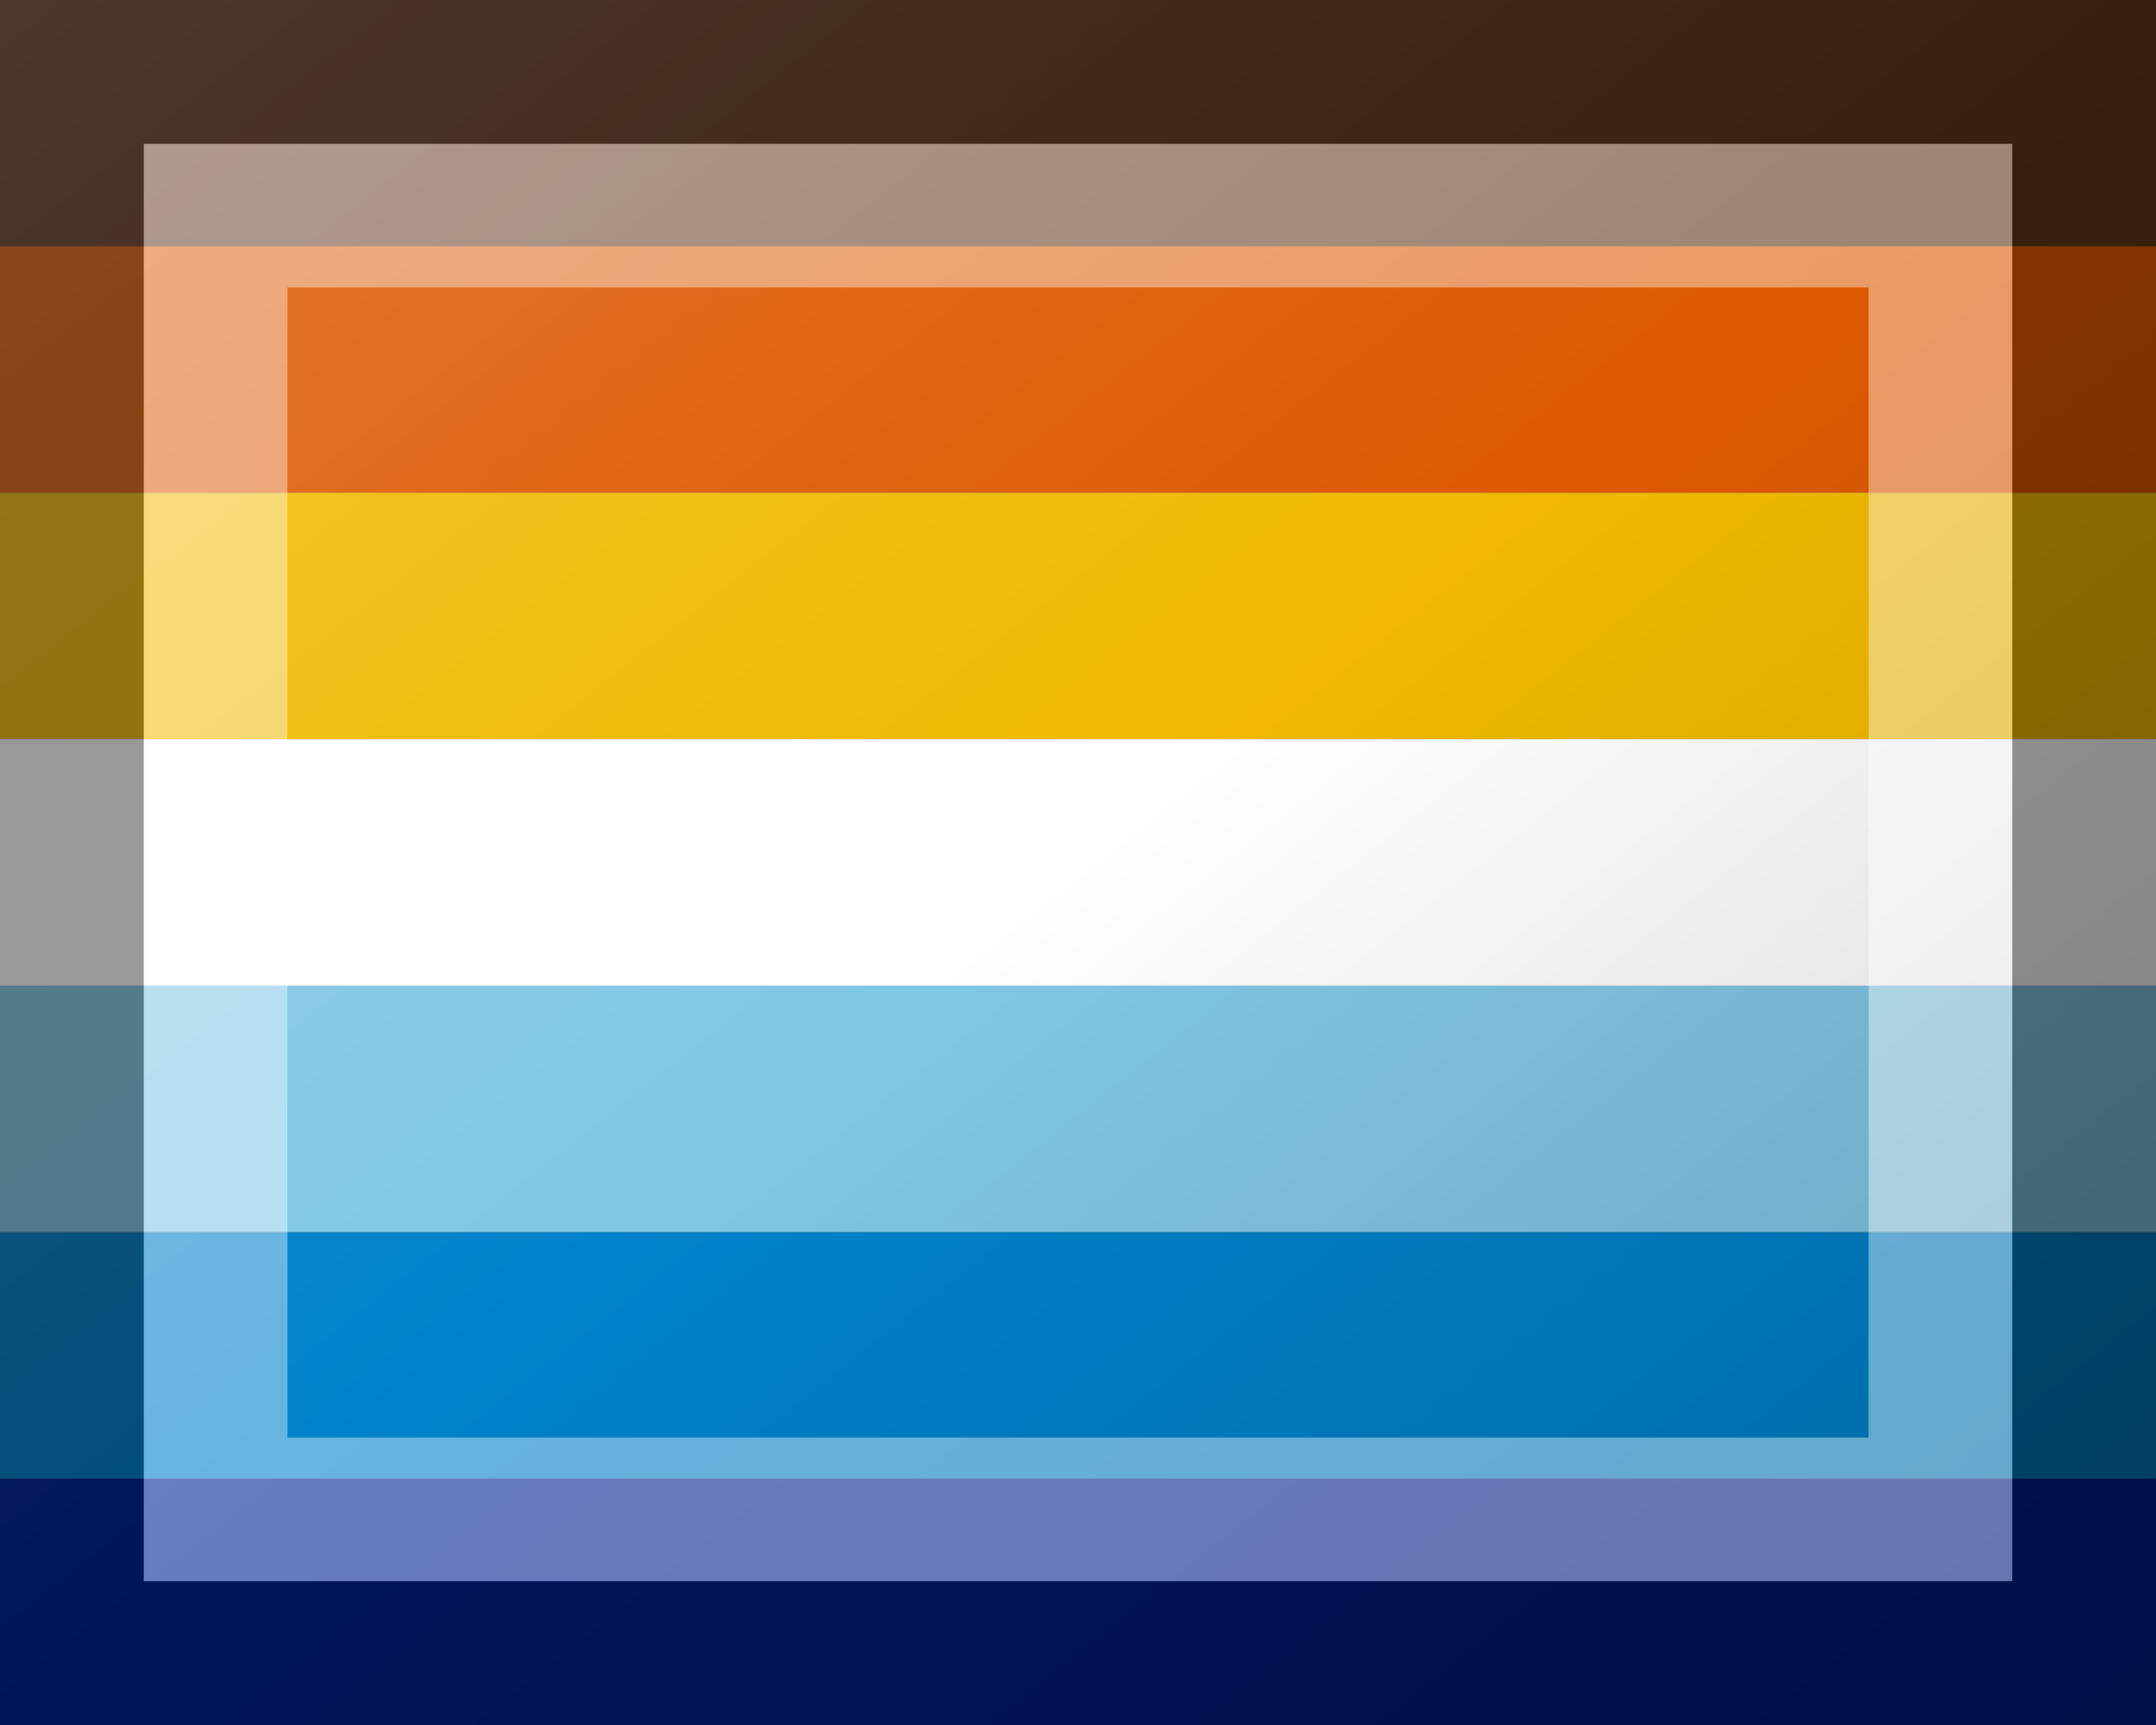 <?xml version="1.0"?>
<svg xmlns="http://www.w3.org/2000/svg" xmlns:xlink="http://www.w3.org/1999/xlink" version="1.1" width="450" height="360" viewBox="0 0 450 360">
<rect x="0" y="0" width="450" height="360" fill="#808080" stroke="none"/>
<!-- Generated by Kreative Vexillo v1.0 -->
<style>
.band1{fill:rgb(95,51,22);}
.band2{fill:rgb(221,89,0);}
.band3{fill:rgb(240,185,0);}
.band4{fill:rgb(255,255,255);}
.band5{fill:rgb(129,199,230);}
.band6{fill:rgb(0,130,202);}
.band7{fill:rgb(0,35,149);}
</style>
<defs>
<linearGradient id="glaze" x1="0%" y1="0%" x2="100%" y2="100%">
<stop offset="0%" stop-color="rgb(255,255,255)" stop-opacity="0.2"/>
<stop offset="49.999%" stop-color="rgb(255,255,255)" stop-opacity="0.0"/>
<stop offset="50.001%" stop-color="rgb(0,0,0)" stop-opacity="0.0"/>
<stop offset="100%" stop-color="rgb(0,0,0)" stop-opacity="0.2"/>
</linearGradient>
</defs>
<g>
<g>
<rect x="0" y="0" width="450" height="51.429" class="band1"/>
<rect x="0" y="51.429" width="450" height="51.429" class="band2"/>
<rect x="0" y="102.857" width="450" height="51.429" class="band3"/>
<rect x="0" y="154.286" width="450" height="51.429" class="band4"/>
<rect x="0" y="205.714" width="450" height="51.429" class="band5"/>
<rect x="0" y="257.143" width="450" height="51.429" class="band6"/>
<rect x="0" y="308.571" width="450" height="51.429" class="band7"/>
</g>
</g>
<g>
<rect x="0" y="0" width="450" height="360" fill="url(#glaze)"/>
<path d="M 30 30 L 420 30 L 420 330 L 30 330 Z M 60 60 L 60 300 L 390 300 L 390 60 Z" fill="rgb(255,255,255)" opacity="0.4"/>
<path d="M 0 0 L 450 0 L 450 360 L 0 360 Z M 30 30 L 30 330 L 420 330 L 420 30 Z" fill="rgb(0,0,0)" opacity="0.4"/>
</g>
</svg>
